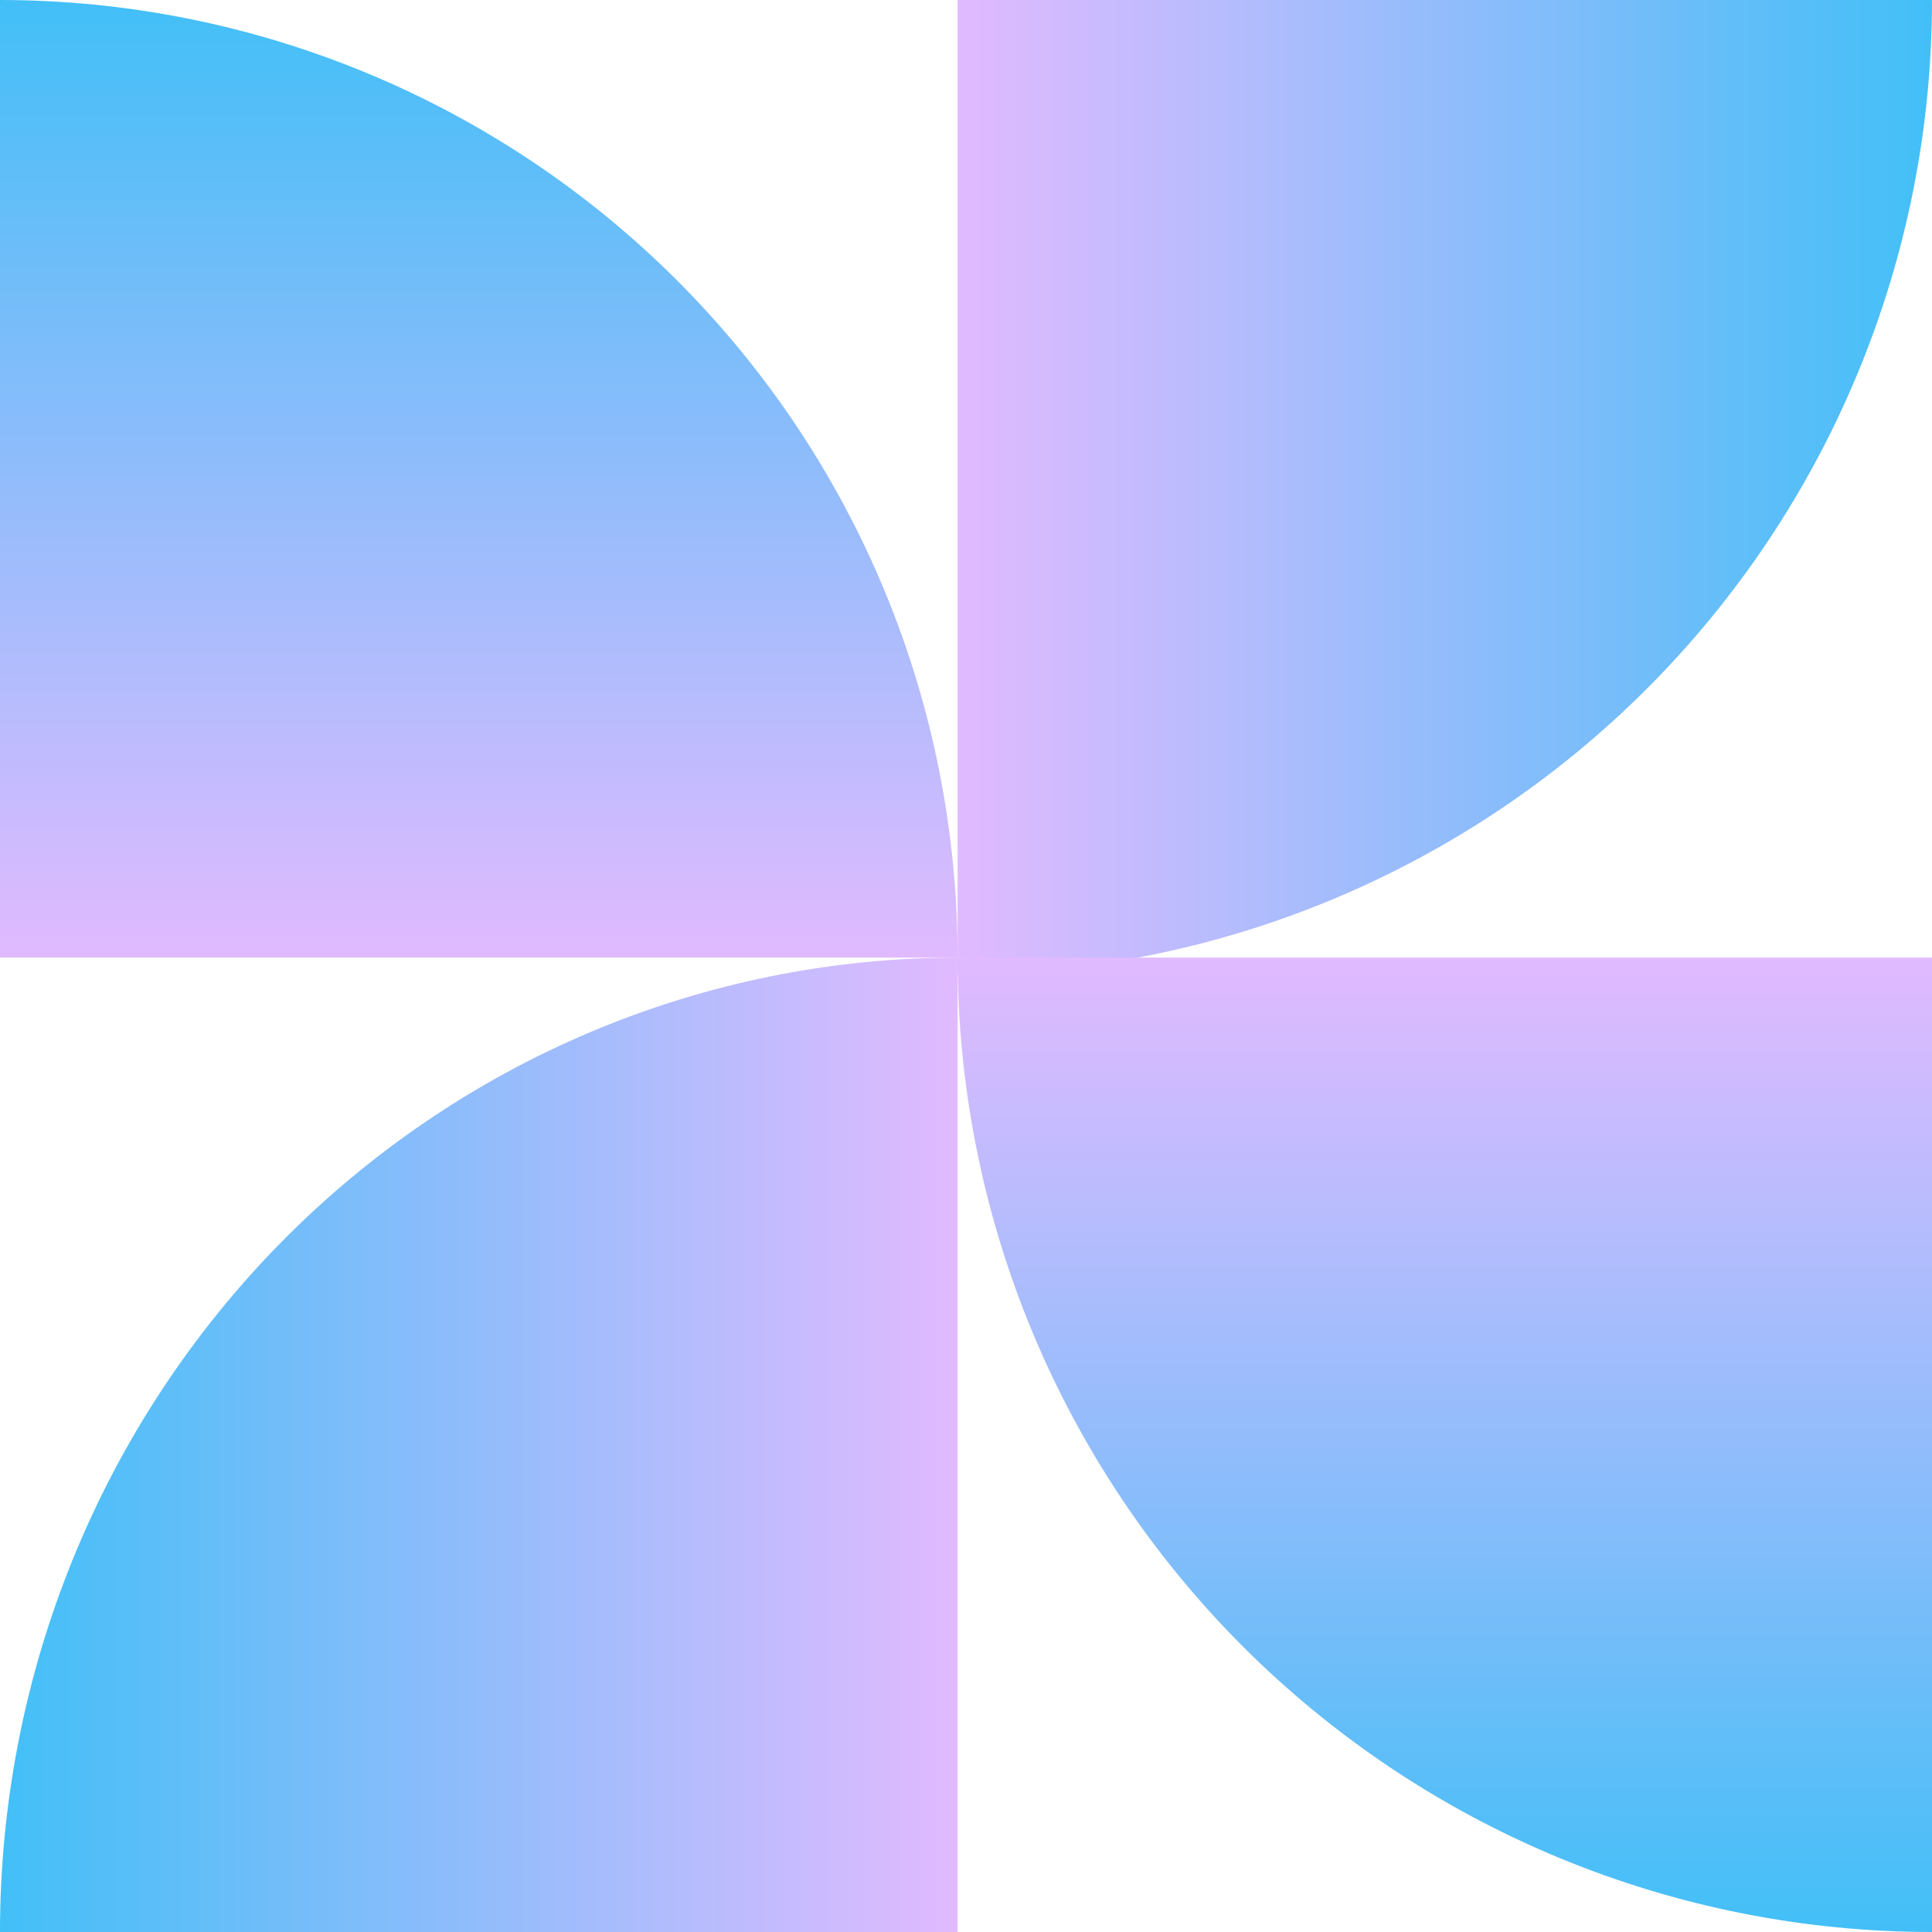 <svg width="115" height="115" viewBox="0 0 115 115" fill="none" xmlns="http://www.w3.org/2000/svg">
<g opacity="0.75">
<path d="M57 58C64.617 58 72.159 56.5 79.196 53.585C86.233 50.67 92.626 46.398 98.012 41.012C103.398 35.626 107.67 29.233 110.585 22.196C113.5 15.159 115 7.617 115 0L57 1.86777e-06L57 58Z" fill="url(#paint0_linear_98_1627)"/>
<path d="M57 57C57 64.617 58.5 72.159 61.415 79.196C64.33 86.233 68.602 92.626 73.988 98.012C79.374 103.398 85.767 107.67 92.804 110.585C99.841 113.5 107.383 115 115 115L115 57L57 57Z" fill="url(#paint1_linear_98_1627)"/>
<path d="M57 57C49.515 57 42.103 58.5 35.187 61.415C28.271 64.33 21.988 68.602 16.695 73.988C11.402 79.374 7.203 85.767 4.339 92.804C1.474 99.841 -6.6013e-07 107.383 0 115L57 115L57 57Z" fill="url(#paint2_linear_98_1627)"/>
<path d="M57 57C57 49.515 55.526 42.103 52.661 35.187C49.797 28.271 45.598 21.988 40.305 16.695C35.012 11.402 28.729 7.203 21.813 4.339C14.897 1.474 7.485 -3.27195e-07 0 0L4.32712e-06 57H57Z" fill="url(#paint3_linear_98_1627)"/>
</g>
<defs>
<linearGradient id="paint0_linear_98_1627" x1="115" y1="29" x2="57" y2="29" gradientUnits="userSpaceOnUse">
<stop stop-color="#03A9F4"/>
<stop offset="1" stop-color="#D7A3FF"/>
</linearGradient>
<linearGradient id="paint1_linear_98_1627" x1="86" y1="115" x2="86" y2="57" gradientUnits="userSpaceOnUse">
<stop stop-color="#03A9F4"/>
<stop offset="1" stop-color="#D7A3FF"/>
</linearGradient>
<linearGradient id="paint2_linear_98_1627" x1="-1.26763e-06" y1="86" x2="57" y2="86" gradientUnits="userSpaceOnUse">
<stop stop-color="#03A9F4"/>
<stop offset="1" stop-color="#D7A3FF"/>
</linearGradient>
<linearGradient id="paint3_linear_98_1627" x1="28.5" y1="0" x2="28.5" y2="57" gradientUnits="userSpaceOnUse">
<stop stop-color="#03A9F4"/>
<stop offset="1" stop-color="#D7A3FF"/>
</linearGradient>
</defs>
</svg>
